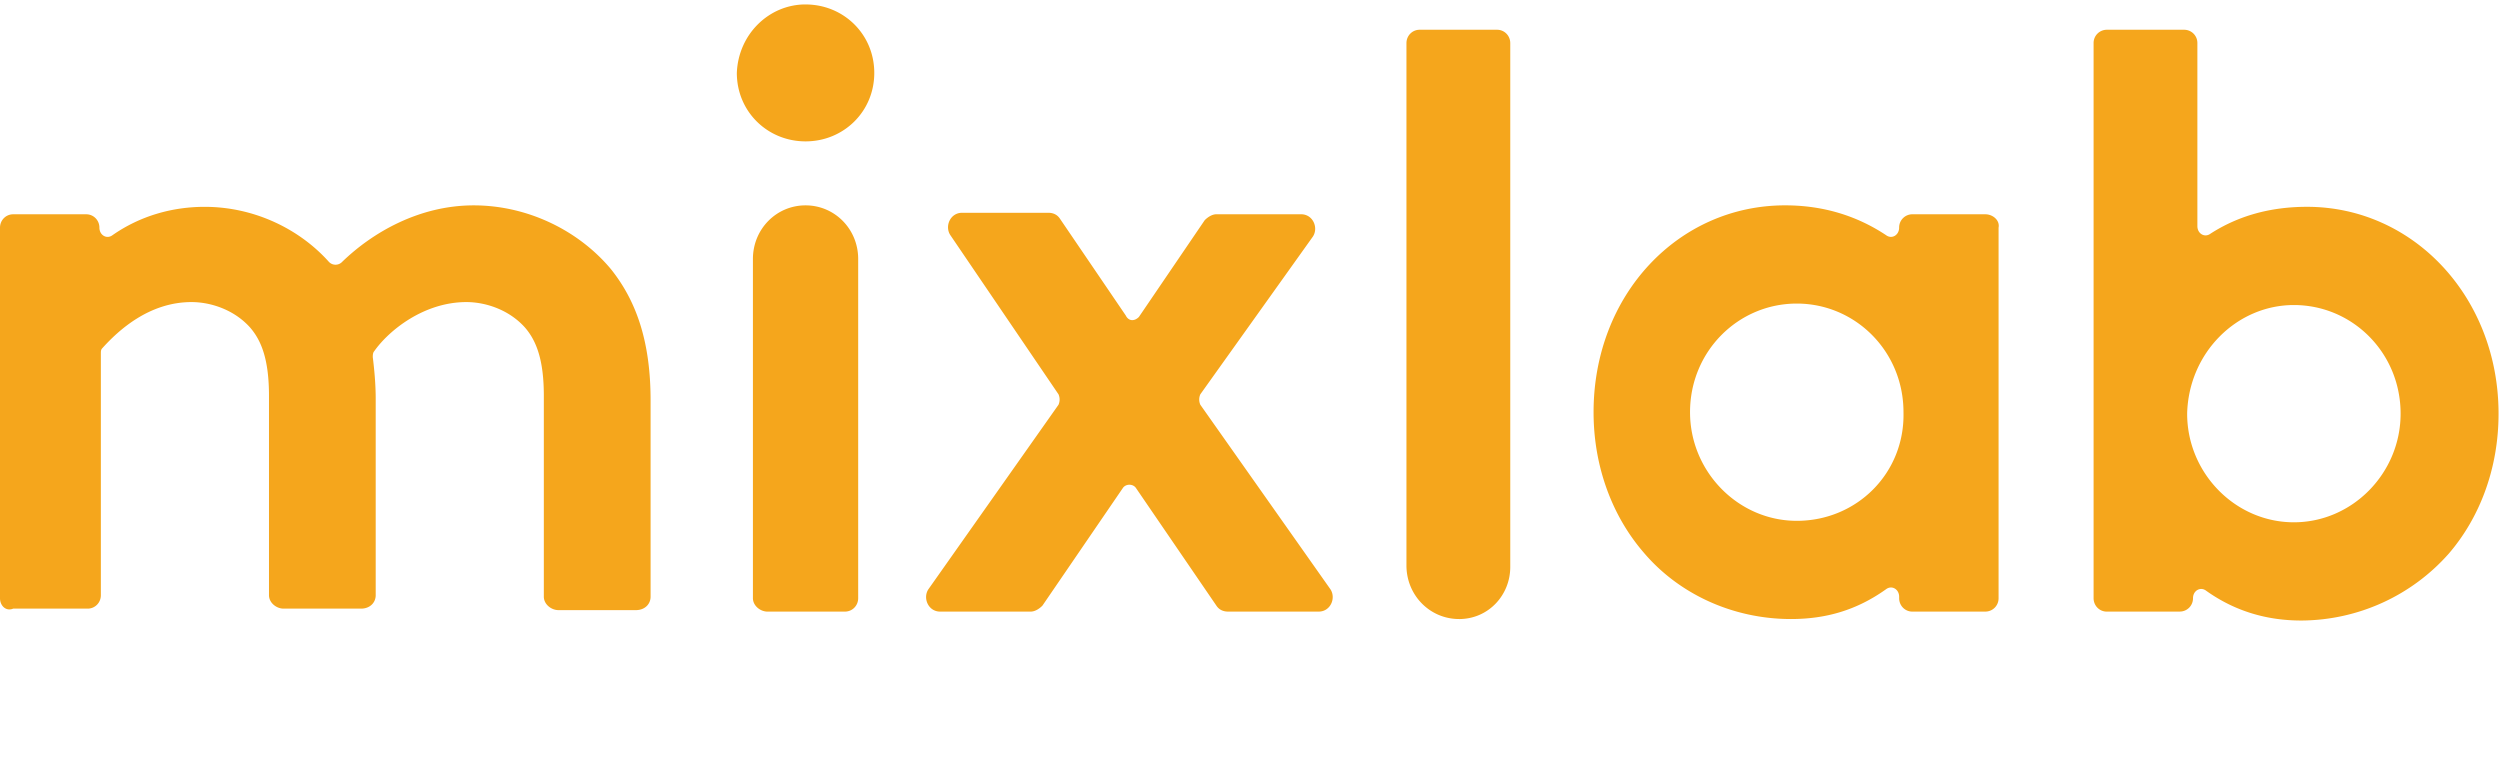 <svg width="124" height="38" fill="none" xmlns="http://www.w3.org/2000/svg"><g clip-path="url(#clip0_1_18)"><path d="M0 29.671V11.293c0-.37.29-.664.653-.664h3.625c.363 0 .653.295.653.664 0 .369.363.59.653.369 1.377-.96 2.973-1.403 4.568-1.403 2.466 0 4.714 1.108 6.164 2.732a.452.452 0 00.652 0c1.523-1.477 3.844-2.805 6.527-2.805 2.683 0 5.22 1.255 6.816 3.174 1.233 1.55 1.958 3.542 1.958 6.495v9.743c0 .369-.29.664-.725.664H27.7c-.363 0-.726-.295-.726-.664v-9.965c0-1.771-.362-2.73-.942-3.395-.798-.886-1.958-1.255-2.9-1.255-2.104 0-3.844 1.403-4.57 2.436-.072.074-.072.221-.072.295.073.59.145 1.329.145 2.067v9.743c0 .369-.29.664-.725.664h-3.843c-.363 0-.725-.295-.725-.664v-9.89c0-1.772-.363-2.732-.943-3.396-.798-.886-1.958-1.255-2.9-1.255-2.104 0-3.626 1.403-4.424 2.288-.072.074-.072.148-.072.296v11.957c0 .369-.29.664-.653.664H.653C.29 30.336 0 30.041 0 29.671zM39.956.221c1.885 0 3.408 1.477 3.408 3.396 0 1.919-1.523 3.395-3.408 3.395-1.886 0-3.409-1.476-3.409-3.395C36.62 1.697 38.143.22 39.956.22zm1.957 30.115H38.07c-.362 0-.725-.295-.725-.665V12.843c0-1.476 1.16-2.657 2.61-2.657s2.611 1.18 2.611 2.657V29.67c0 .37-.29.665-.653.665zM56.49 15.72l3.263-4.797c.145-.148.363-.295.58-.295h4.206c.58 0 .87.664.58 1.107l-5.583 7.823a.64.64 0 000 .517l6.453 9.153c.29.442 0 1.107-.58 1.107h-4.496c-.217 0-.435-.074-.58-.295l-3.988-5.832c-.145-.22-.508-.22-.653 0l-3.988 5.832c-.145.147-.363.295-.58.295h-4.496c-.58 0-.87-.665-.58-1.107l6.454-9.153a.64.64 0 000-.517l-5.366-7.897c-.29-.443 0-1.107.58-1.107h4.278c.218 0 .435.074.58.295l3.263 4.798c.145.295.435.295.653.073zm15.88 14.984c-1.45 0-2.61-1.181-2.61-2.657V2.14c0-.369.29-.664.653-.664h3.843c.363 0 .653.295.653.664v25.981c0 1.403-1.088 2.584-2.538 2.584zm32.125-.37h3.625a.656.656 0 00.653-.664c0-.369.363-.59.653-.369 1.45 1.034 3.045 1.477 4.713 1.477a9.822 9.822 0 007.324-3.322c1.523-1.771 2.465-4.207 2.465-6.938 0-5.757-4.205-10.26-9.499-10.26-1.813 0-3.408.443-4.786 1.33-.29.22-.653 0-.653-.37V2.14a.655.655 0 00-.652-.664h-3.843a.656.656 0 00-.653.664v27.531c0 .37.29.665.653.665zm9.281-15.204c2.901 0 5.294 2.362 5.294 5.388 0 2.952-2.393 5.388-5.294 5.388-2.9 0-5.293-2.436-5.293-5.388.072-3.026 2.465-5.388 5.293-5.388zm-15.3-4.502H94.85a.656.656 0 00-.653.664c0 .369-.362.59-.652.369-1.45-.96-3.118-1.476-5.004-1.476-5.293 0-9.5 4.428-9.5 10.26 0 2.73.944 5.166 2.466 6.937 1.74 2.067 4.424 3.322 7.324 3.322 1.74 0 3.264-.443 4.714-1.476.29-.222.653 0 .653.369v.073c0 .37.29.665.652.665h3.626a.656.656 0 00.653-.665V11.293c.072-.37-.29-.664-.653-.664zM89.12 25.833c-2.901 0-5.294-2.435-5.294-5.388 0-3.026 2.393-5.388 5.294-5.388 2.9 0 5.293 2.362 5.293 5.388.073 3.026-2.32 5.388-5.293 5.388z" fill="#F5A61C"/></g><defs><clipPath id="clip0_1_18"><path fill="#fff" d="M0 0h124v31H0z"/></clipPath></defs></svg>